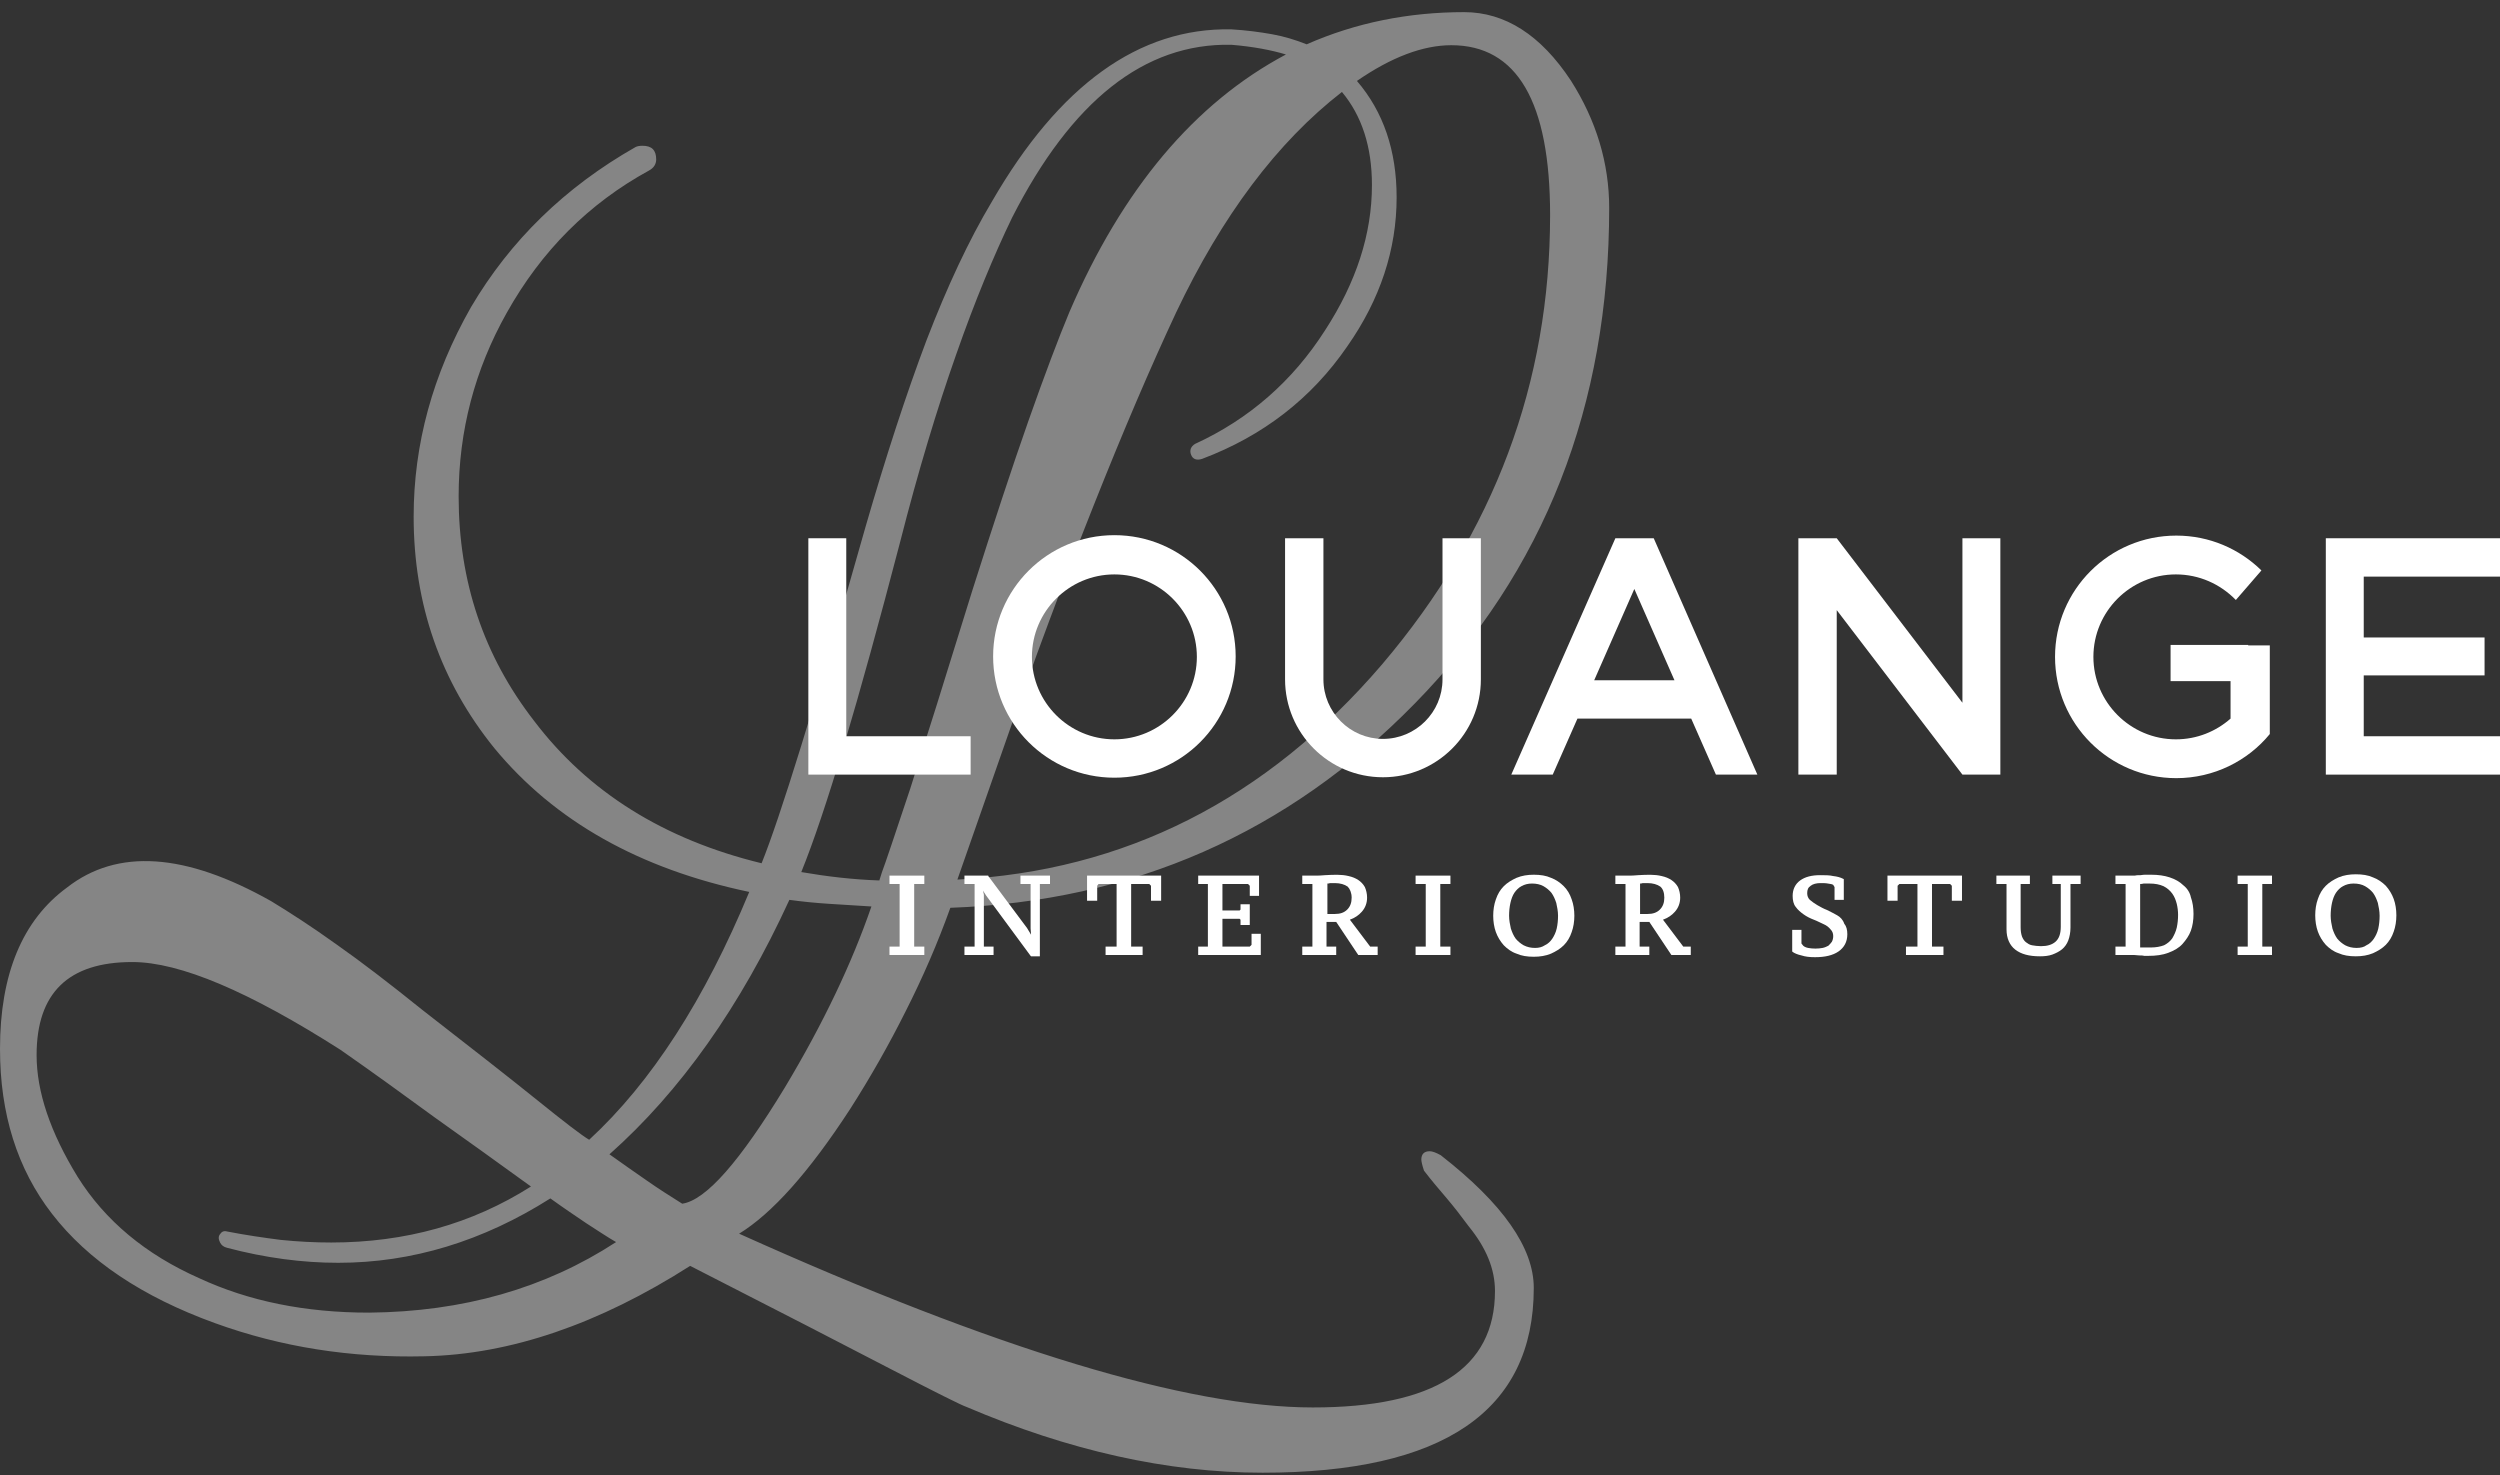 <svg width="200" height="118" viewBox="0 0 200 118" fill="none" xmlns="http://www.w3.org/2000/svg">
<rect x="0" y="0" width="200" height="118" fill="#333333" stroke="none"/>
<g clip-path="url(#clip0_218_97)">
<path d="M128.735 16.635C128.735 32.476 123.549 45.706 113.177 56.289C103.016 66.662 90.633 72.095 76.028 72.624C75.004 75.481 73.805 78.233 72.464 80.879C71.124 83.561 69.642 86.171 68.019 88.711C64.738 93.756 61.775 97.073 59.129 98.695C79.732 107.974 95.043 112.596 105.027 112.596C114.729 112.596 119.598 109.491 119.598 103.282C119.598 101.518 118.892 99.824 117.516 98.131C116.917 97.32 116.317 96.543 115.717 95.838C115.082 95.097 114.482 94.391 113.918 93.65C113.777 93.227 113.706 92.91 113.706 92.769C113.706 92.345 113.918 92.098 114.376 92.098C114.588 92.098 114.87 92.204 115.258 92.416C120.233 96.296 122.702 99.824 122.702 103.035C122.702 112.878 115.47 117.817 101.005 117.817C93.42 117.817 85.518 116.053 77.333 112.56C76.909 112.419 74.863 111.396 71.194 109.491C67.525 107.586 62.198 104.834 55.213 101.271C47.91 105.928 40.819 108.362 33.974 108.503C28.047 108.644 22.473 107.762 17.216 105.857C11.36 103.74 7.021 100.812 4.163 97.108C1.376 93.509 0 89.1 0 83.913C0 77.916 1.799 73.612 5.362 71.001C9.384 67.861 14.817 68.214 21.697 72.095C23.143 72.977 24.907 74.106 26.918 75.552C28.929 76.963 31.222 78.727 33.763 80.773C37.714 83.843 40.783 86.242 42.971 88.006C45.158 89.77 46.534 90.828 47.133 91.181C52.108 86.595 56.377 79.962 59.94 71.354C51.191 69.519 44.382 65.709 39.548 59.853C35.244 54.526 33.092 48.352 33.092 41.331C33.092 35.545 34.609 29.971 37.679 24.573C40.819 19.246 45.193 14.977 50.838 11.767C50.979 11.696 51.155 11.661 51.402 11.661C52.143 11.661 52.496 12.014 52.496 12.754C52.496 13.107 52.32 13.425 51.931 13.636C47.098 16.282 43.323 20.057 40.536 25.032C37.996 29.547 36.691 34.451 36.691 39.708C36.691 46.517 38.702 52.479 42.724 57.665C47.028 63.345 53.096 67.156 60.928 69.061C61.669 67.226 62.727 64.086 64.103 59.641C65.479 55.196 67.208 49.339 69.254 42.107C70.877 36.498 72.499 31.523 74.122 27.219C75.781 22.915 77.509 19.211 79.344 16.141C84.742 6.792 91.127 2.206 98.501 2.347C99.665 2.417 100.758 2.559 101.746 2.735C102.734 2.911 103.651 3.194 104.533 3.546C108.449 1.818 112.683 0.971 117.128 0.971C120.409 0.971 123.267 2.806 125.666 6.439C127.712 9.65 128.735 13.072 128.735 16.635ZM49.286 99.366C48.545 98.942 47.769 98.413 46.887 97.849C46.005 97.249 45.052 96.614 44.029 95.873C38.631 99.295 32.951 101.024 27.059 101.024C24.202 101.024 21.238 100.636 18.169 99.825C17.887 99.754 17.71 99.613 17.605 99.401C17.463 99.119 17.463 98.907 17.605 98.731C17.746 98.519 17.922 98.448 18.169 98.519C19.615 98.801 21.062 99.013 22.438 99.189C23.814 99.331 25.19 99.401 26.495 99.401C32.422 99.401 37.749 97.919 42.477 94.921C39.937 93.086 37.396 91.251 34.856 89.452C32.351 87.618 29.811 85.783 27.236 83.984C19.933 79.327 14.394 76.963 10.584 76.963C5.468 76.963 2.928 79.433 2.928 84.407C2.928 87.335 4.022 90.581 6.209 94.144C8.397 97.637 11.642 100.354 15.946 102.259C19.898 104.093 24.413 105.011 29.529 105.011C37.044 104.94 43.606 103.07 49.286 99.366ZM48.756 92.345C49.779 93.086 50.767 93.756 51.72 94.427C52.672 95.097 53.625 95.697 54.578 96.296C56.483 96.014 59.199 92.91 62.798 86.983C65.867 81.867 68.16 77.034 69.713 72.518C68.548 72.448 67.419 72.377 66.326 72.306C65.232 72.236 64.174 72.13 63.151 71.989C59.234 80.526 54.436 87.3 48.756 92.345ZM64.103 69.766C66.149 70.119 68.231 70.366 70.347 70.436L70.559 69.766C70.841 69.025 71.582 66.803 72.817 63.098C74.017 59.359 75.675 54.067 77.791 47.223C79.485 41.895 80.967 37.38 82.272 33.675C83.577 29.971 84.671 27.078 85.553 24.961C89.787 15.118 95.572 8.239 102.875 4.358C101.711 4.005 100.229 3.723 98.501 3.582C91.55 3.441 85.729 8.062 80.967 17.411C79.52 20.41 78.003 24.044 76.486 28.383C74.969 32.687 73.452 37.697 72.006 43.377C68.689 56.078 66.079 64.898 64.103 69.766ZM124.008 17.2C124.008 8.133 121.362 3.617 116.105 3.617C113.847 3.617 111.307 4.57 108.555 6.475C110.672 8.944 111.73 12.049 111.73 15.789C111.73 19.951 110.425 23.938 107.779 27.713C104.921 31.876 101.041 34.875 96.172 36.709C95.749 36.85 95.431 36.745 95.29 36.392C95.149 36.039 95.255 35.721 95.608 35.51C99.912 33.534 103.404 30.5 106.015 26.408C108.485 22.597 109.755 18.752 109.755 14.801C109.755 11.731 108.943 9.262 107.356 7.357C102.17 11.379 97.76 17.27 94.091 24.996C92.044 29.371 89.857 34.487 87.529 40.343C85.2 46.2 82.695 52.867 80.085 60.382L76.592 70.366C89.963 69.696 101.288 63.98 110.566 53.15C119.527 42.601 124.008 30.641 124.008 17.2Z" fill="white" fill-opacity="0.4"/>
<path d="M67.701 43.06H64.668V61.969H67.137H67.701H77.65V58.9H67.701V43.06Z" fill="white"/>
<path d="M115.4 54.349C115.4 56.995 113.247 59.112 110.637 59.112C107.991 59.112 105.874 56.96 105.874 54.349V43.06H102.805V54.349C102.805 58.653 106.297 62.181 110.637 62.181C114.941 62.181 118.469 58.688 118.469 54.349V43.06H115.4V54.349Z" fill="white"/>
<path d="M89.151 42.813C83.789 42.813 79.45 47.152 79.45 52.514C79.45 57.877 83.789 62.216 89.151 62.216C94.514 62.216 98.853 57.877 98.853 52.514C98.853 47.152 94.514 42.813 89.151 42.813ZM89.151 59.147C85.518 59.147 82.554 56.184 82.554 52.55C82.554 48.916 85.518 45.953 89.151 45.953C92.785 45.953 95.749 48.916 95.749 52.55C95.749 56.184 92.785 59.147 89.151 59.147Z" fill="white"/>
<path d="M129.229 43.06L120.903 61.969H124.219L126.195 57.489H135.297L137.273 61.969H140.589L132.298 43.06H129.229ZM127.536 54.42L130.746 47.117L133.957 54.42H127.536Z" fill="white"/>
<path d="M156.994 56.219L146.939 43.06H143.87V61.969H146.939V48.81L156.994 61.969H160.028V43.06H156.994V56.219Z" fill="white"/>
<path d="M200 46.129V43.06H189.099H186.629H186.065V61.969H186.629H189.099H200V58.9H189.099V54.032H198.765V50.998H189.099V46.129H200Z" fill="white"/>
<path d="M179.855 51.597H178.444H173.646V54.49H178.444V57.489C177.28 58.512 175.763 59.147 174.069 59.147C170.436 59.147 167.472 56.184 167.472 52.55C167.472 48.916 170.436 45.953 174.069 45.953C175.939 45.953 177.633 46.729 178.868 47.999L180.914 45.635C179.15 43.906 176.751 42.848 174.105 42.848C168.742 42.848 164.403 47.187 164.403 52.55C164.403 57.912 168.742 62.252 174.105 62.252C177.104 62.252 179.82 60.876 181.584 58.724V58.371V51.633H180.632H179.855V51.597Z" fill="white"/>
<path d="M71.159 70.719H71.97V75.728H71.159V76.399H73.946V75.728H73.135V70.719H73.946V70.049H71.159V70.719Z" fill="white"/>
<path d="M81.637 70.719H82.448V74.282L82.484 74.776L82.166 74.247L79.062 70.084V70.049H77.156V70.719H77.968V75.728H77.156V76.399H79.485V75.728H78.709V71.566L78.638 71.248L78.885 71.636L82.448 76.469L82.484 76.505H83.189V70.719H84.001V70.049H81.637V70.719Z" fill="white"/>
<path d="M86.964 72.059H87.776V70.86L87.882 70.719H89.328V75.728H88.446V76.399H91.409V75.728H90.492V70.719H91.939L92.08 70.86V72.059H92.891V70.049H86.964V72.059Z" fill="white"/>
<path d="M100.123 75.587L99.982 75.728H97.795V73.506H99.171L99.242 73.576V74H99.982V72.342H99.242V72.765L99.171 72.835H97.795V70.719H99.841L99.982 70.86V71.671H100.723V70.049H95.855V70.719H96.631V75.728H95.855V76.399H100.864V74.705H100.123V75.587Z" fill="white"/>
<path d="M107.991 73.576C108.379 73.435 108.696 73.224 108.943 72.941C109.226 72.624 109.367 72.236 109.367 71.812C109.367 71.495 109.296 71.213 109.19 70.966C109.049 70.719 108.873 70.542 108.661 70.401C108.449 70.26 108.202 70.154 107.885 70.084C107.321 69.943 106.685 69.978 106.015 70.013C105.698 70.049 105.415 70.049 105.168 70.049H104.181V70.719H104.992V75.728H104.181V76.399H106.897V75.728H106.121V73.753H106.897L108.661 76.399H110.213V75.728H109.614L107.991 73.576ZM108.132 71.812C108.132 72.201 108.026 72.518 107.779 72.765C107.532 73.012 107.215 73.118 106.791 73.118H106.192V70.683C106.262 70.683 106.333 70.683 106.403 70.648C106.509 70.648 106.615 70.648 106.791 70.648C107.215 70.648 107.567 70.754 107.814 70.93C107.991 71.107 108.132 71.424 108.132 71.812Z" fill="white"/>
<path d="M113.247 70.719H114.059V75.728H113.247V76.399H116.035V75.728H115.223V70.719H116.035V70.049H113.247V70.719Z" fill="white"/>
<path d="M125.101 70.895C124.819 70.613 124.466 70.366 124.078 70.225C123.69 70.049 123.232 69.978 122.702 69.978C122.208 69.978 121.75 70.049 121.327 70.225C120.938 70.401 120.586 70.613 120.303 70.895C120.021 71.177 119.809 71.53 119.668 71.954C119.527 72.342 119.457 72.8 119.457 73.259C119.457 73.718 119.527 74.176 119.668 74.564C119.809 74.952 120.021 75.305 120.303 75.623C120.586 75.905 120.903 76.152 121.327 76.293C121.715 76.469 122.173 76.54 122.702 76.54C123.196 76.54 123.655 76.469 124.078 76.293C124.466 76.117 124.819 75.905 125.101 75.623C125.384 75.34 125.595 74.988 125.736 74.564C125.878 74.176 125.948 73.718 125.948 73.259C125.948 72.8 125.878 72.342 125.736 71.954C125.595 71.53 125.384 71.177 125.101 70.895ZM122.808 75.834C122.455 75.834 122.173 75.764 121.891 75.623C121.644 75.481 121.432 75.305 121.256 75.093C121.08 74.847 120.974 74.6 120.868 74.282C120.797 73.965 120.727 73.612 120.727 73.259C120.727 72.906 120.762 72.553 120.833 72.236C120.903 71.918 121.009 71.636 121.15 71.424C121.291 71.213 121.503 71.001 121.715 70.895C121.962 70.754 122.244 70.683 122.561 70.683C122.914 70.683 123.232 70.754 123.479 70.895C123.726 71.036 123.937 71.213 124.114 71.424C124.29 71.671 124.396 71.918 124.502 72.236C124.572 72.553 124.643 72.906 124.643 73.259C124.643 73.612 124.608 73.965 124.537 74.282C124.466 74.6 124.325 74.882 124.184 75.093C124.043 75.305 123.831 75.517 123.584 75.623C123.373 75.764 123.126 75.834 122.808 75.834Z" fill="white"/>
<path d="M133.039 73.576C133.427 73.435 133.745 73.224 133.992 72.941C134.274 72.624 134.415 72.236 134.415 71.812C134.415 71.495 134.345 71.213 134.239 70.966C134.098 70.719 133.921 70.542 133.71 70.401C133.498 70.26 133.251 70.154 132.933 70.084C132.369 69.943 131.734 69.978 131.064 70.013C130.746 70.049 130.464 70.049 130.217 70.049H129.229V70.719H130.041V75.728H129.229V76.399H131.946V75.728H131.17V73.753H131.946L133.71 76.399H135.262V75.728H134.662L133.039 73.576ZM133.145 71.812C133.145 72.201 133.039 72.518 132.792 72.765C132.545 73.012 132.228 73.118 131.805 73.118H131.205V70.683C131.275 70.683 131.346 70.683 131.416 70.648C131.522 70.648 131.628 70.648 131.805 70.648C132.228 70.648 132.581 70.754 132.828 70.93C133.039 71.107 133.145 71.424 133.145 71.812Z" fill="white"/>
<path d="M146.975 73.224C146.728 73.082 146.446 72.941 146.163 72.8C145.881 72.694 145.634 72.553 145.387 72.412C145.14 72.271 144.964 72.13 144.787 71.989C144.646 71.848 144.576 71.671 144.576 71.46C144.576 71.177 144.646 71.001 144.858 70.86C145.034 70.719 145.317 70.648 145.634 70.648C145.846 70.648 146.058 70.648 146.234 70.683C146.41 70.719 146.551 70.719 146.657 70.789L146.763 70.966V71.989H147.504V70.331L147.433 70.295C147.222 70.19 146.975 70.119 146.657 70.084C146.375 70.013 145.987 70.013 145.599 70.013C144.929 70.013 144.399 70.154 144.011 70.436C143.623 70.719 143.412 71.142 143.412 71.671C143.412 72.024 143.482 72.342 143.658 72.553C143.835 72.8 144.047 72.977 144.294 73.153C144.54 73.329 144.823 73.471 145.105 73.576C145.387 73.682 145.634 73.823 145.881 73.929C146.128 74.035 146.304 74.176 146.446 74.353C146.587 74.494 146.657 74.67 146.657 74.882C146.657 75.058 146.622 75.199 146.551 75.34C146.481 75.446 146.375 75.552 146.269 75.658C146.128 75.728 145.987 75.799 145.811 75.834C145.458 75.905 144.999 75.905 144.646 75.834C144.47 75.799 144.329 75.728 144.258 75.658L144.117 75.481V74.388H143.376V76.117L143.412 76.152C143.553 76.258 143.8 76.364 144.117 76.434C144.435 76.54 144.787 76.575 145.211 76.575C145.987 76.575 146.622 76.434 147.081 76.117C147.539 75.799 147.786 75.34 147.786 74.741C147.786 74.388 147.716 74.106 147.539 73.894C147.433 73.576 147.222 73.365 146.975 73.224Z" fill="white"/>
<path d="M150.997 72.059H151.808V70.86L151.949 70.719H153.396V75.728H152.478V76.399H155.477V75.728H154.56V70.719H156.006L156.147 70.86V72.059H156.959V70.049H150.997V72.059Z" fill="white"/>
<path d="M164.121 70.719H164.862V74.141C164.862 74.705 164.72 75.093 164.438 75.34C164.156 75.587 163.768 75.693 163.274 75.693C163.027 75.693 162.78 75.658 162.568 75.623C162.357 75.587 162.216 75.481 162.074 75.376C161.933 75.27 161.827 75.093 161.757 74.917C161.686 74.705 161.651 74.458 161.651 74.176V70.719H162.392V70.049H159.711V70.719H160.522V74.353C160.522 75.058 160.769 75.623 161.228 75.975C161.686 76.328 162.321 76.505 163.203 76.505C163.556 76.505 163.909 76.469 164.191 76.364C164.473 76.258 164.756 76.117 164.967 75.94C165.179 75.764 165.355 75.517 165.461 75.235C165.567 74.952 165.638 74.6 165.638 74.212V70.719H166.449V70.049H164.191V70.719H164.121Z" fill="white"/>
<path d="M174.669 70.825C174.387 70.542 173.999 70.331 173.576 70.19C173.152 70.049 172.658 69.978 172.094 69.978C171.988 69.978 171.882 69.978 171.706 69.978C171.565 69.978 171.424 69.978 171.247 70.013C171.106 70.013 170.93 70.013 170.788 70.049C170.647 70.049 170.506 70.049 170.4 70.049H169.236V70.719H170.048V75.728H169.236V76.399H170.33C170.436 76.399 170.577 76.399 170.718 76.399L171.141 76.434C171.282 76.434 171.424 76.434 171.529 76.469C171.67 76.469 171.776 76.469 171.847 76.469C172.482 76.469 173.011 76.399 173.47 76.222C173.928 76.046 174.316 75.834 174.599 75.517C174.881 75.199 175.128 74.847 175.269 74.458C175.41 74.07 175.481 73.612 175.481 73.118C175.481 72.624 175.41 72.165 175.269 71.777C175.198 71.424 174.987 71.072 174.669 70.825ZM172.059 75.799C172.023 75.799 171.953 75.799 171.882 75.799H171.6C171.494 75.799 171.424 75.799 171.318 75.799C171.282 75.799 171.247 75.799 171.212 75.799V70.719C171.282 70.719 171.388 70.719 171.494 70.683C171.635 70.683 171.812 70.683 171.953 70.683C172.411 70.683 172.764 70.754 173.082 70.895C173.364 71.036 173.611 71.248 173.787 71.495C173.964 71.742 174.069 72.024 174.14 72.306C174.211 72.589 174.246 72.906 174.246 73.188C174.246 73.541 174.211 73.894 174.14 74.212C174.069 74.529 173.928 74.811 173.787 75.058C173.611 75.305 173.399 75.481 173.117 75.623C172.835 75.728 172.482 75.799 172.059 75.799Z" fill="white"/>
<path d="M179.009 70.719H179.82V75.728H179.009V76.399H181.76V75.728H180.984V70.719H181.76V70.049H179.009V70.719Z" fill="white"/>
<path d="M191.498 71.918C191.356 71.53 191.145 71.177 190.863 70.86C190.58 70.578 190.228 70.331 189.839 70.19C189.451 70.013 188.993 69.943 188.464 69.943C187.97 69.943 187.511 70.013 187.088 70.19C186.7 70.366 186.347 70.578 186.065 70.86C185.782 71.142 185.571 71.495 185.43 71.918C185.288 72.306 185.218 72.765 185.218 73.224C185.218 73.682 185.288 74.141 185.43 74.529C185.571 74.917 185.782 75.27 186.065 75.587C186.347 75.87 186.664 76.117 187.088 76.258C187.476 76.434 187.934 76.505 188.464 76.505C188.957 76.505 189.416 76.434 189.839 76.258C190.228 76.081 190.58 75.87 190.863 75.587C191.145 75.305 191.356 74.952 191.498 74.529C191.639 74.141 191.709 73.682 191.709 73.224C191.709 72.765 191.639 72.306 191.498 71.918ZM188.534 75.834C188.181 75.834 187.899 75.764 187.617 75.623C187.37 75.481 187.158 75.305 186.982 75.093C186.805 74.847 186.7 74.6 186.594 74.282C186.523 73.965 186.453 73.612 186.453 73.259C186.453 72.906 186.488 72.553 186.558 72.236C186.629 71.918 186.735 71.636 186.876 71.424C187.017 71.213 187.229 71.001 187.44 70.895C187.687 70.754 187.97 70.683 188.287 70.683C188.64 70.683 188.957 70.754 189.204 70.895C189.451 71.036 189.663 71.213 189.839 71.424C190.016 71.671 190.122 71.918 190.228 72.236C190.298 72.553 190.369 72.906 190.369 73.259C190.369 73.612 190.333 73.965 190.263 74.282C190.192 74.6 190.051 74.882 189.91 75.093C189.769 75.305 189.557 75.517 189.31 75.623C189.134 75.764 188.852 75.834 188.534 75.834Z" fill="white"/>
</g>
<defs>
<clipPath id="clip0_218_97">
<rect width="200" height="116.917" fill="white" transform="translate(0 0.971)"/>
</clipPath>
</defs>
</svg>
